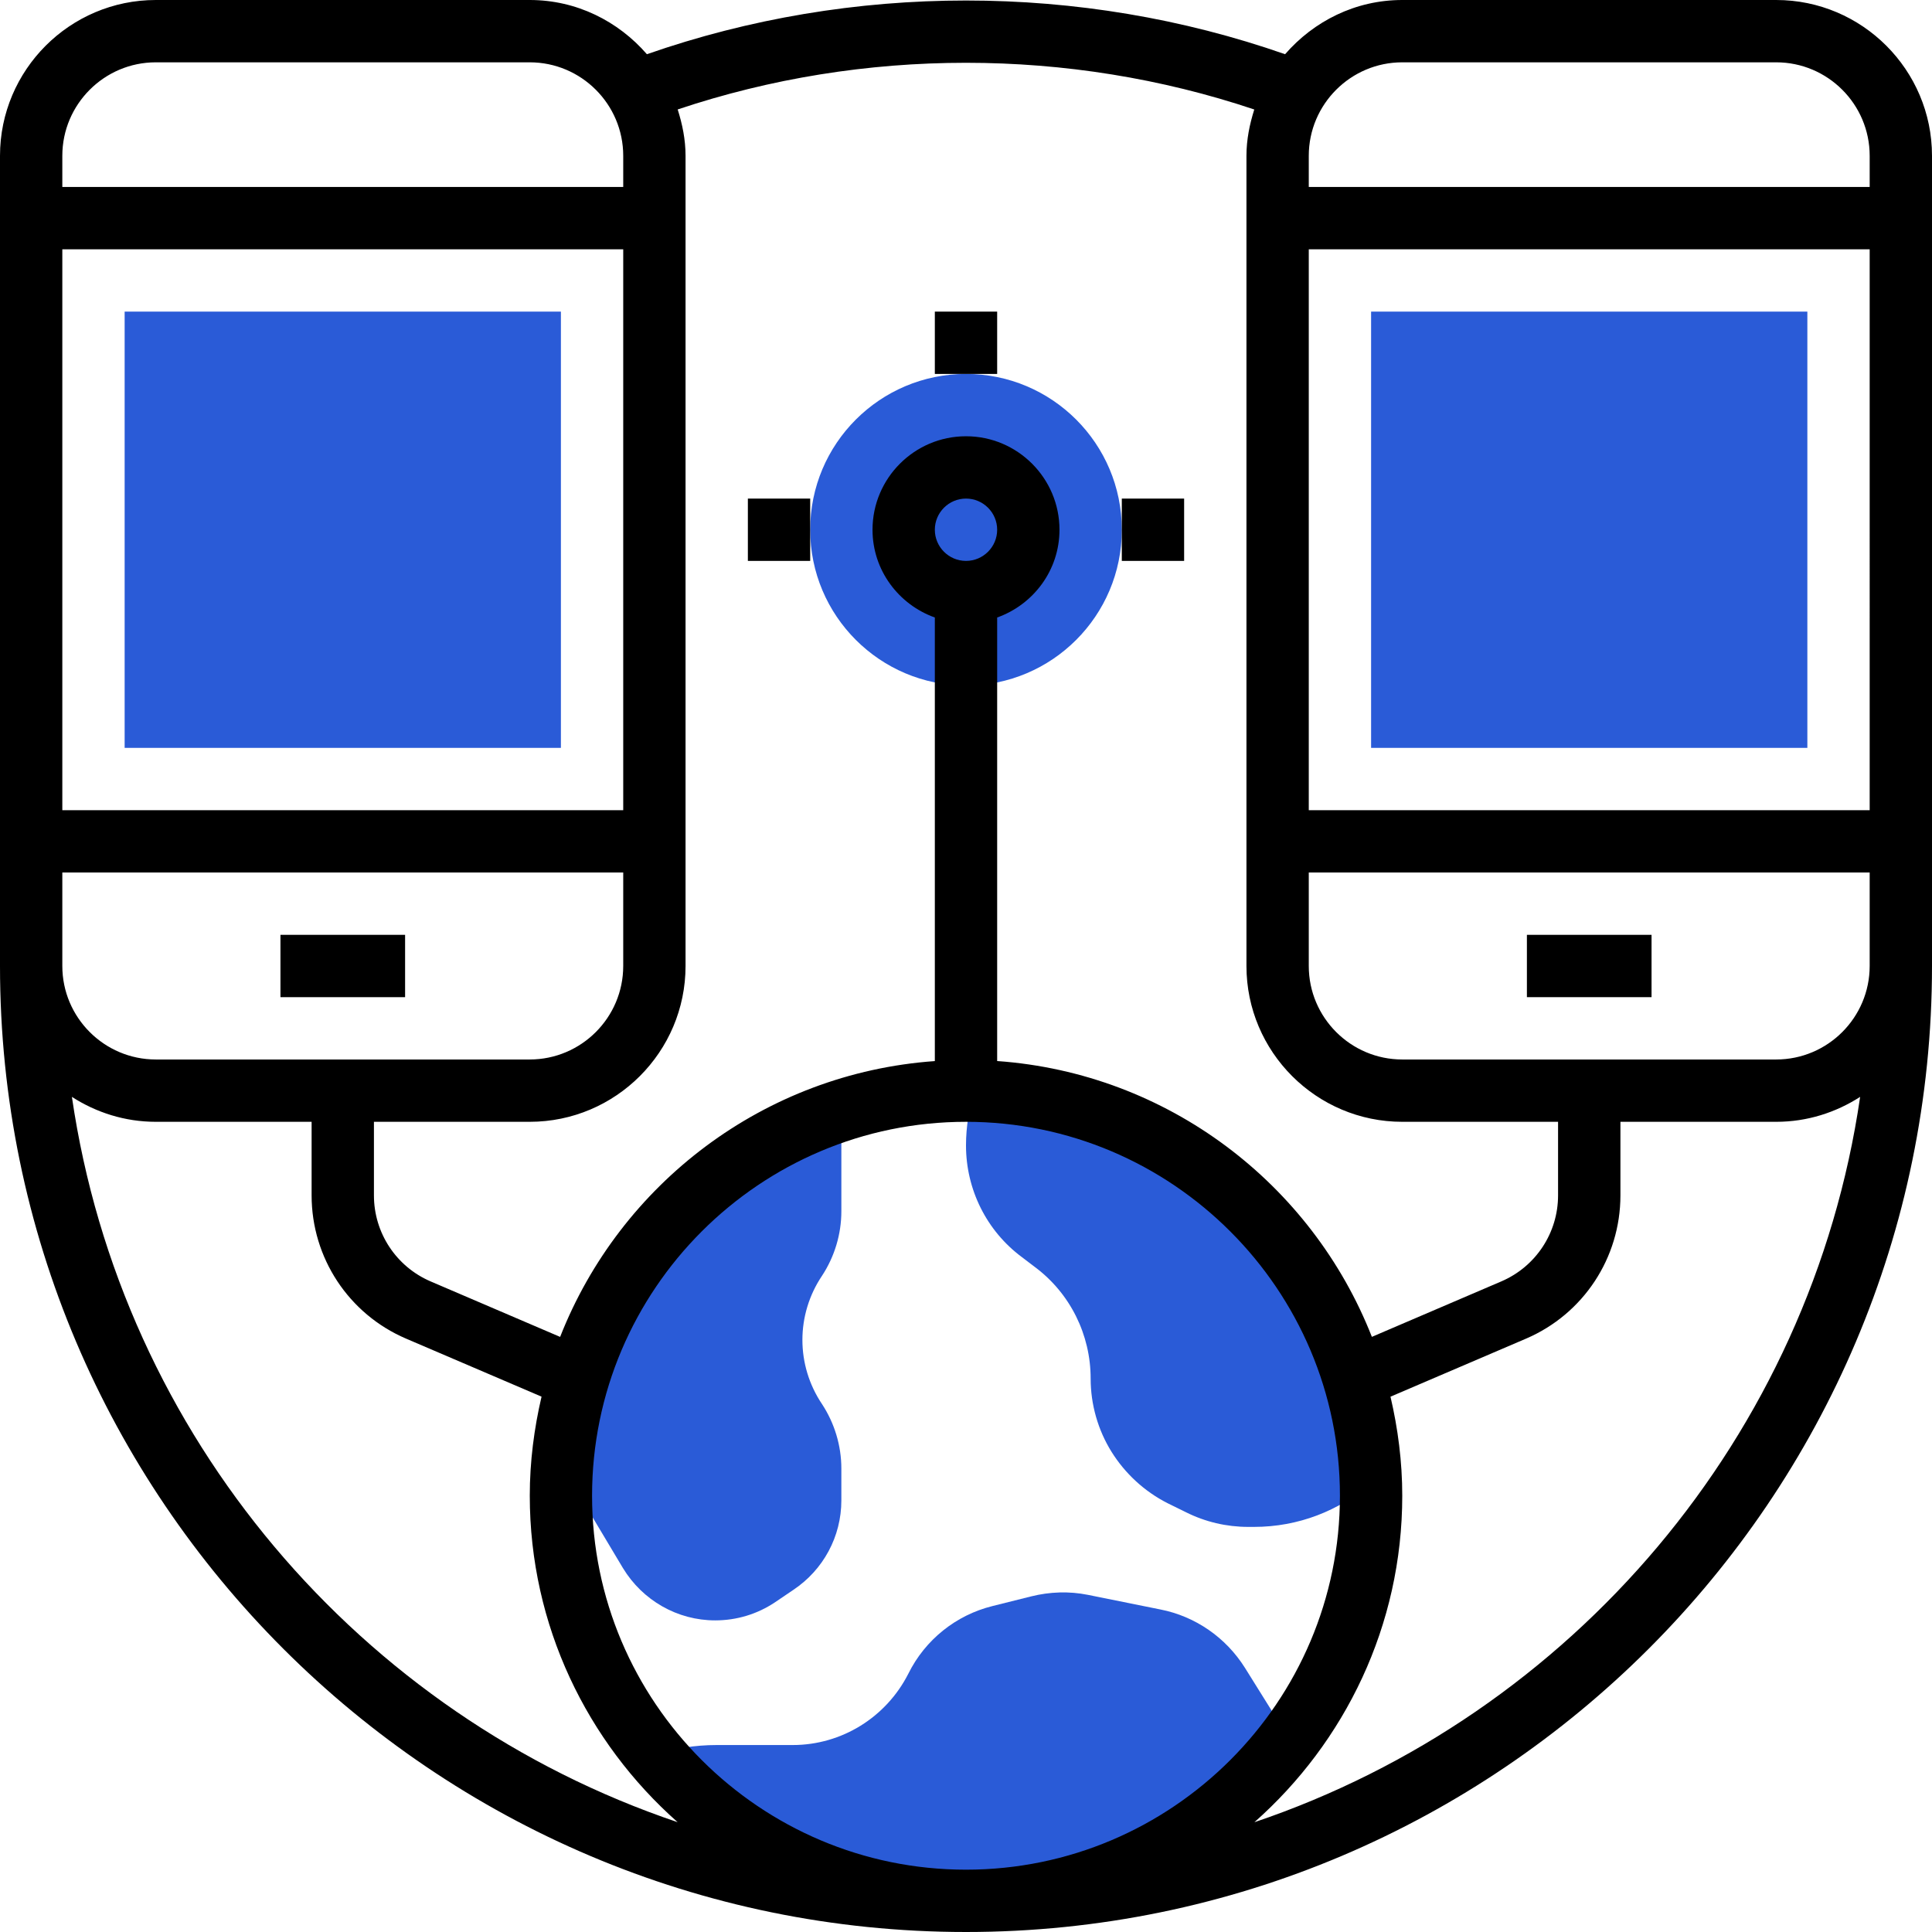 <?xml version="1.0" encoding="utf-8"?>
<!-- Generator: Adobe Illustrator 23.0.1, SVG Export Plug-In . SVG Version: 6.00 Build 0)  -->
<svg version="1.1" id="Layer_1" xmlns="http://www.w3.org/2000/svg" xmlns:xlink="http://www.w3.org/1999/xlink" x="0px" y="0px"
	 viewBox="0 0 496 496" style="enable-background:new 0 0 496 496;" xml:space="preserve">
<style type="text/css">
	.st0{fill:#2A5BD7;}
</style>
<g>
	<path class="st0" d="M288,136c0,22.09-17.91,40-40,40s-40-17.91-40-40s17.91-40,40-40S288,113.91,288,136z"/>
	<path class="st0" d="M319.6,428.16l11.44,18.32c-17.84,23.84-45.92,39.76-77.68,41.36c-1.76,0.08-3.6,0.16-5.36,0.16
		s-3.6-0.08-5.36-0.16c-30-1.52-56.64-15.76-74.64-37.44c5.12-1.52,10.4-2.4,16-2.4h19.52c12.56,0,24-7.12,29.68-18.32
		c4.32-8.72,12.24-15.04,21.6-17.36l9.92-2.48c4.8-1.2,9.76-1.36,14.56-0.4l18.64,3.76C306.88,414.96,314.72,420.4,319.6,428.16z"/>
	<path class="st0" d="M351.92,380.88h-0.08c-8.08,6.96-18.48,11.12-29.92,11.12h-1.44c-5.6,0-11.04-1.28-16-3.76l-4.72-2.32
		c-6-3.04-10.96-7.68-14.4-13.2c-3.44-5.52-5.36-12.08-5.36-18.8c0-11.28-5.28-21.92-14.32-28.64l-3.36-2.56
		C253.28,316,248,305.36,248,294.08c0-4.88,0.8-9.52,2.16-14c45.76,0.88,84.24,31.28,97.12,72.96
		C350.08,361.92,351.68,371.2,351.92,380.88z"/>
	<path class="st0" d="M216,377.04v8.16c0,9.28-4.64,17.84-12.32,22.96l-4.72,3.2c-4.56,3.04-9.84,4.64-15.36,4.64
		c-9.68,0-18.64-5.12-23.68-13.44l-7.84-13.12c-2.08-3.44-4.8-6.24-7.92-8.4h-0.08c0.24-9.68,1.84-19.12,4.64-28
		c10-32.16,35.2-57.68,67.28-68v25.92c0,5.92-1.76,11.68-4.96,16.56c-6.72,10-6.72,22.96,0,32.96
		C214.24,365.36,216,371.12,216,377.04z"/>
	<path class="st0" d="M144,192H32V80h112V192z"/>
	<path class="st0" d="M464,192H352V80h112V192z"/>
</g>
<path d="M72,240h32v16H72V240z"/>
<path d="M456,0h-96c-12.05,0-22.73,5.46-30.08,13.92c-52.61-18.39-111.21-18.38-163.84,0C158.73,5.46,148.05,0,136,0H40
	C17.95,0,0,17.95,0,40v208c0,136.74,111.26,248,248,248s248-111.26,248-248V40C496,17.95,478.05,0,456,0z M480,208H336V64h144V208z
	 M360,16h96c13.23,0,24,10.77,24,24v8H336v-8C336,26.77,346.77,16,360,16z M322.01,28.11C320.82,31.89,320,35.83,320,40v208
	c0,22.05,17.95,40,40,40h40v18.89c0,9.62-5.71,18.27-14.54,22.07l-33.26,14.25c-15.42-39.25-52.33-67.69-96.2-70.81V158.53
	c9.29-3.31,16-12.11,16-22.53c0-13.23-10.77-24-24-24s-24,10.77-24,24c0,10.41,6.71,19.21,16,22.53v113.88
	c-43.87,3.12-80.78,31.56-96.2,70.81l-33.26-14.25c-8.83-3.8-14.54-12.46-14.54-22.07V288h40c22.05,0,40-17.95,40-40V40
	c0-4.17-0.82-8.12-2.02-11.9C221.65,12.12,274.37,12.13,322.01,28.11z M248,480c-52.94,0-96-43.06-96-96s43.06-96,96-96
	s96,43.06,96,96S300.94,480,248,480z M240,136c0-4.41,3.59-8,8-8s8,3.59,8,8s-3.59,8-8,8S240,140.41,240,136z M160,208H16V64h144
	V208z M40,16h96c13.23,0,24,10.77,24,24v8H16v-8C16,26.77,26.77,16,40,16z M16,224h144v24c0,13.23-10.77,24-24,24H40
	c-13.23,0-24-10.77-24-24V224z M18.46,281.6C24.7,285.61,32.05,288,40,288h40v18.89c0,16.03,9.51,30.46,24.24,36.77l34.79,14.9
	c-1.91,8.19-3.02,16.67-3.02,25.43c0,33.36,14.74,63.28,37.96,83.82C92.5,440.3,31.17,368.76,18.46,281.6z M322.04,467.82
	C345.26,447.28,360,417.36,360,384c0-8.76-1.11-17.25-3.02-25.43l34.79-14.9c14.73-6.31,24.24-20.74,24.24-36.77V288h40
	c7.95,0,15.3-2.39,21.54-6.4C464.83,368.76,403.5,440.3,322.04,467.82z M456,272h-96c-13.23,0-24-10.77-24-24v-24h144v24
	C480,261.23,469.23,272,456,272z"/>
<path d="M392,240h32v16h-32V240z"/>
<path d="M240,80h16v16h-16V80z"/>
<path d="M288,128h16v16h-16V128z"/>
<path d="M192,128h16v16h-16V128z"/>
</svg>
